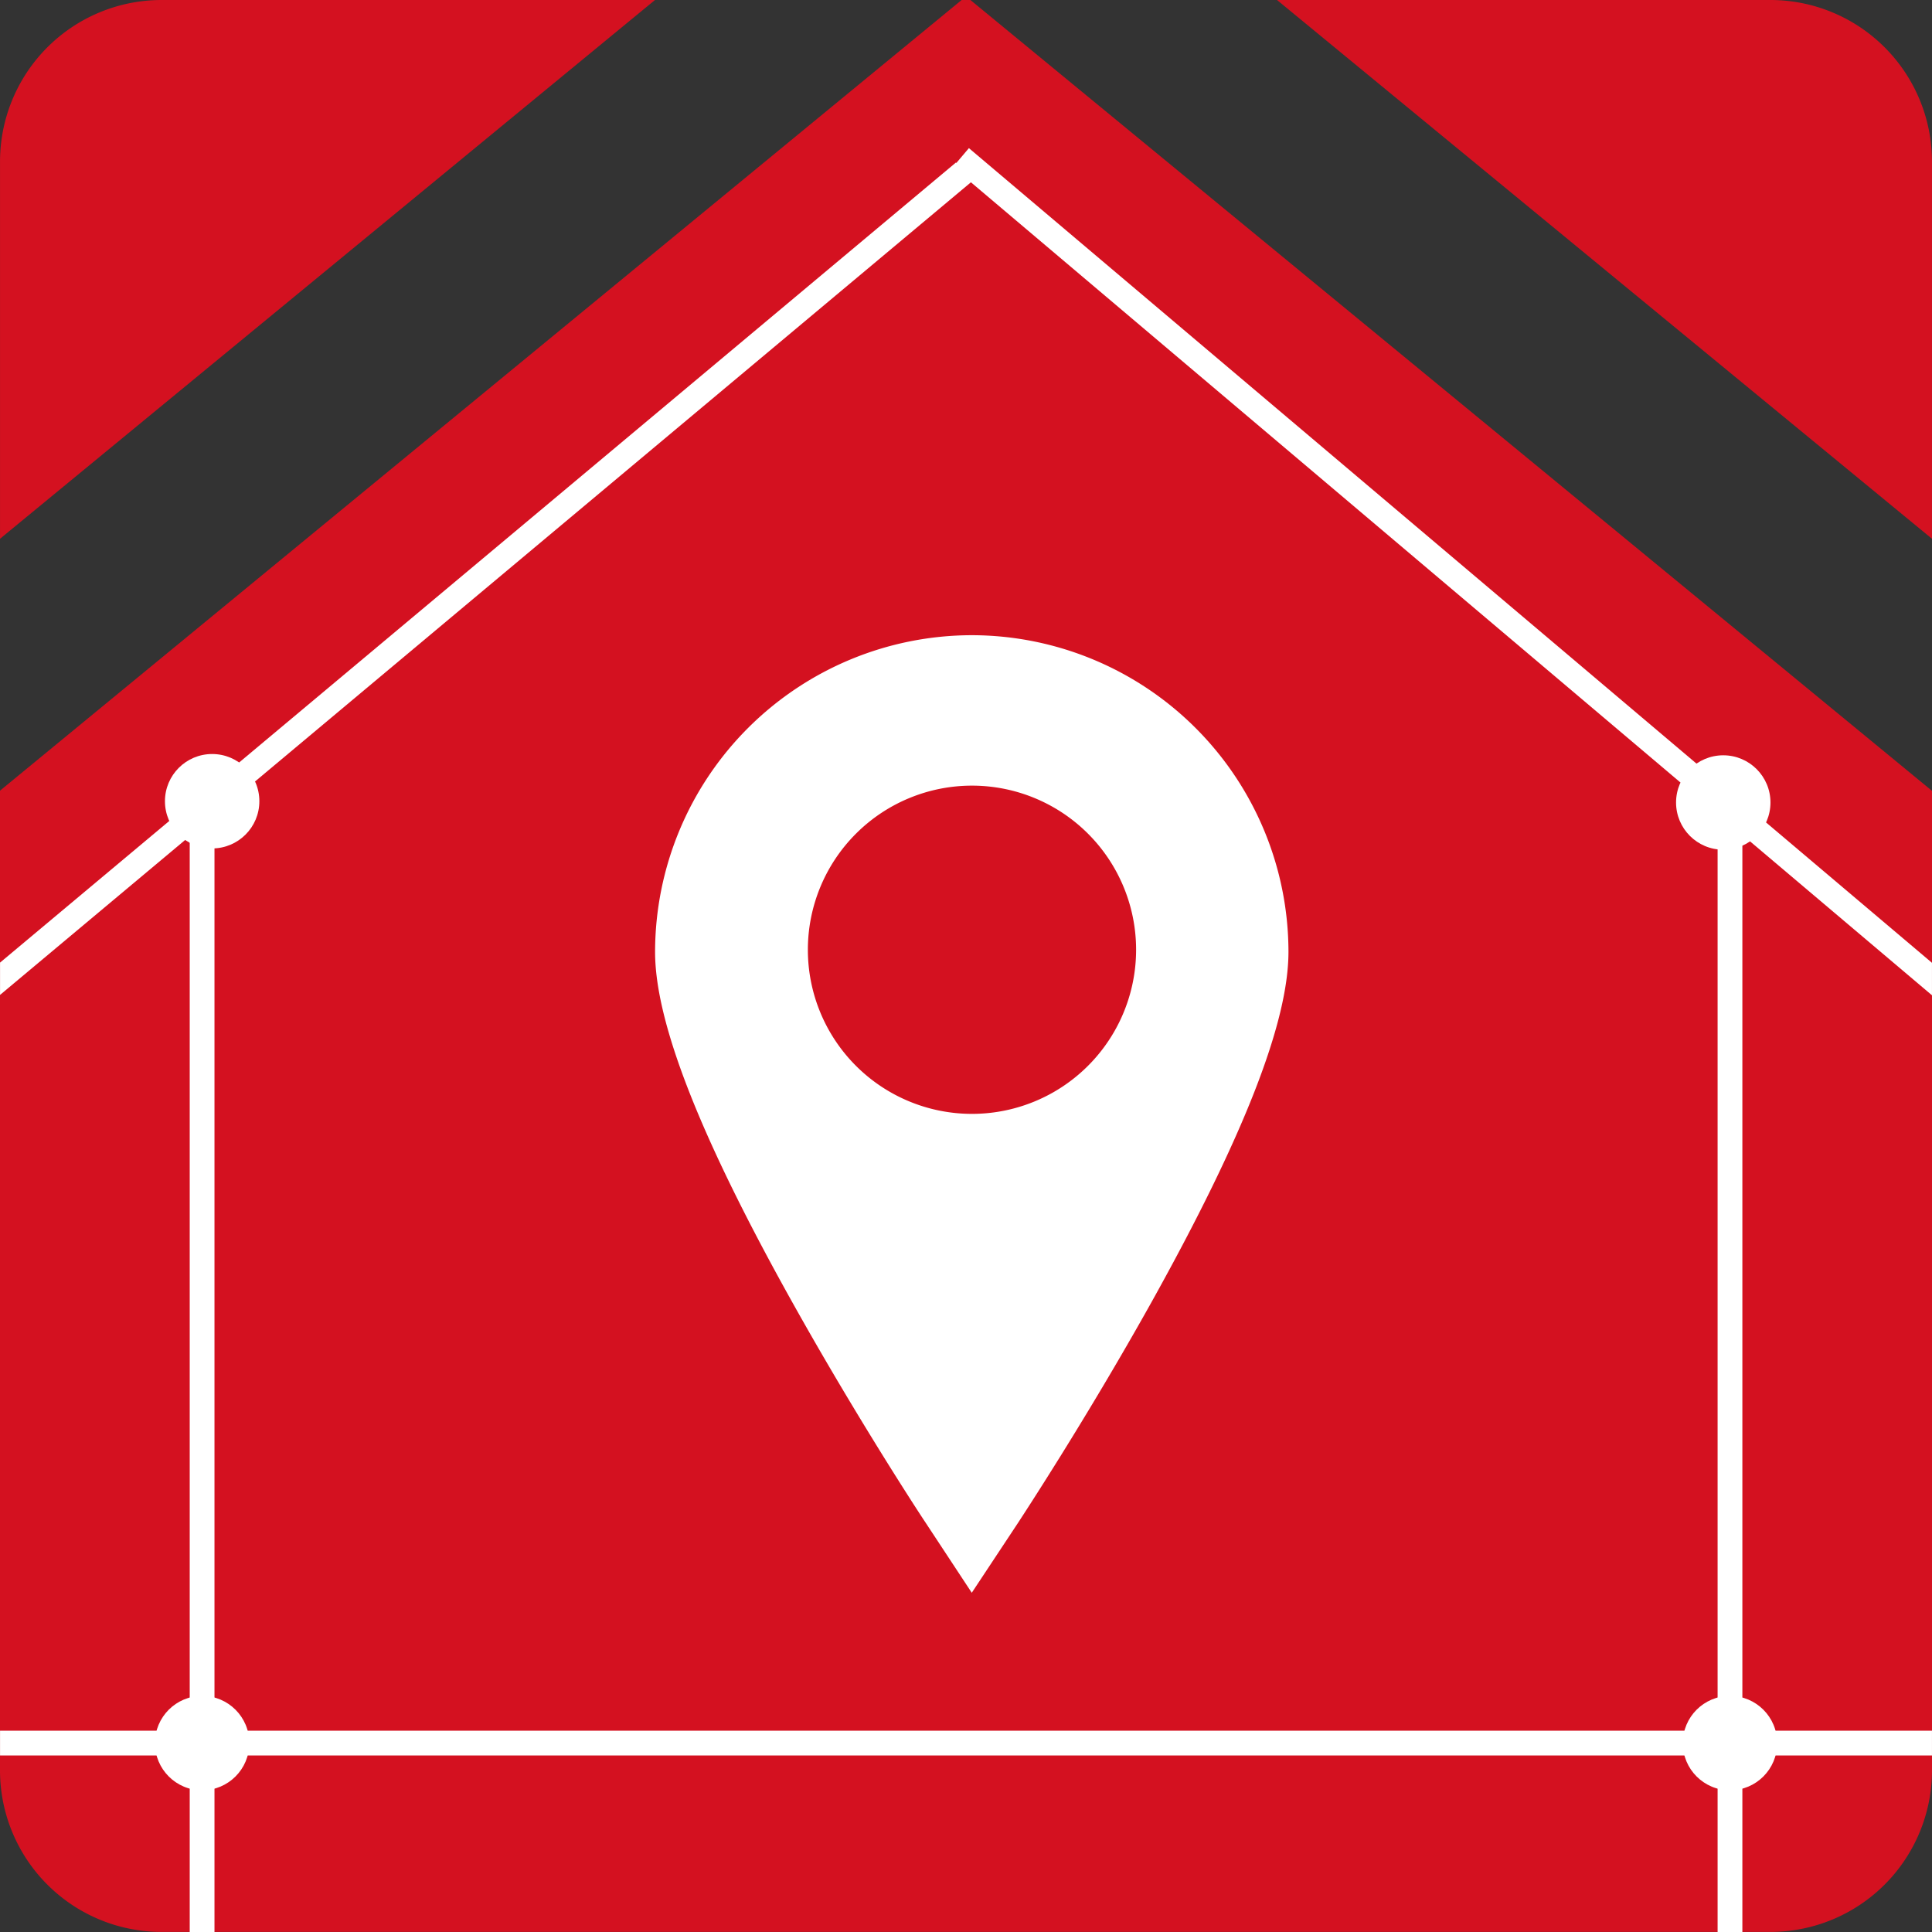 <?xml version="1.0" encoding="UTF-8" standalone="no"?>
<svg
   xmlns:dc="http://purl.org/dc/elements/1.1/"
   xmlns:cc="http://creativecommons.org/ns#"
   xmlns:rdf="http://www.w3.org/1999/02/22-rdf-syntax-ns#"
   xmlns:svg="http://www.w3.org/2000/svg"
   xmlns="http://www.w3.org/2000/svg"
   xmlns:sodipodi="http://sodipodi.sourceforge.net/DTD/sodipodi-0.dtd"
   xmlns:inkscape="http://www.inkscape.org/namespaces/inkscape"
   viewBox="0 0 90.41 90.409"
   version="1.1"
   id="svg124"
   sodipodi:docname="ICON.svg"
   width="90.41"
   height="90.409"
   inkscape:version="0.92.4 (5da689c313, 2019-01-14)">
  <rect x="0" y="0" width="90.41" height="90.409" fill="#333333" stroke="none"/>
  <sodipodi:namedview
     pagecolor="#ffffff"
     bordercolor="#666666"
     borderopacity="1"
     objecttolerance="10"
     gridtolerance="10"
     guidetolerance="10"
     inkscape:pageopacity="0"
     inkscape:pageshadow="2"
     inkscape:window-width="1392"
     inkscape:window-height="791"
     id="namedview126"
     showgrid="false"
     inkscape:pagecheckerboard="true"
     fit-margin-top="0"
     fit-margin-left="0"
     fit-margin-right="0"
     fit-margin-bottom="0"
     inkscape:zoom="1.6754579"
     inkscape:cx="164.12181"
     inkscape:cy="2.864857"
     inkscape:window-x="0"
     inkscape:window-y="0"
     inkscape:window-maximized="0"
     inkscape:current-layer="svg124" />
  <defs
     id="defs4">
    <style
       id="style2">.cls-1{fill:#1d1d1b;}.cls-2{fill:#d41120;}.cls-3{fill:#fff;}</style>
  </defs>
  <g
     id="Warstwa_2"
     data-name="Warstwa 2"
     transform="translate(0.001)">
    <path
       class="cls-2"
       d="M 100.91,17.914 H 77.82 l 30.649,25.212 V 25.474 a 7.562,7.562 0 0 0 -7.559,-7.56 z"
       transform="translate(-18.061,-17.914)"
       id="path97"
       inkscape:connector-curvature="0"
       style="fill:#d41120" />
    <path
       class="cls-2"
       d="m 25.621,17.914 a 7.562,7.562 0 0 0 -7.56,7.56 v 17.652 l 30.65,-25.212 z"
       transform="translate(-18.061,-17.914)"
       id="path99"
       inkscape:connector-curvature="0"
       style="fill:#d41120" />
    <path
       class="cls-2"
       d="M 63.471,17.914 H 63.06 l -45,37 v 45.843 a 7.56,7.56 0 0 0 7.56,7.563 h 75.287 a 7.563,7.563 0 0 0 7.563,-7.563 V 54.922 Z"
       transform="translate(-18.061,-17.914)"
       id="path101"
       inkscape:connector-curvature="0"
       style="fill:#d41120" />
    <circle
       class="cls-3"
       cx="9.458"
       cy="81.57"
       r="2.209"
       id="circle103"
       style="fill:#ffffff" />
    <circle
       class="cls-3"
       cx="80.641"
       cy="37.554"
       r="2.209"
       id="circle105"
       style="fill:#ffffff" />
    <circle
       class="cls-3"
       cx="9.927"
       cy="37.494"
       r="2.209"
       id="circle107"
       style="fill:#ffffff" />
    <circle
       class="cls-3"
       cx="80.956"
       cy="81.57"
       r="2.209"
       id="circle109"
       style="fill:#ffffff" />
    <polygon
       class="cls-3"
       points="44.591,7.817 90.408,46.575 90.408,45.056 45.34,6.932 "
       id="polygon111"
       style="fill:#ffffff" />
    <polygon
       class="cls-3"
       points="44.735,7.604 0.001,45.046 0.001,46.558 45.479,8.493 "
       id="polygon113"
       style="fill:#ffffff" />
    <rect
       class="cls-3"
       x="0.001"
       y="80.99"
       width="90.407"
       height="1.159"
       id="rect115"
       style="fill:#ffffff" />
    <rect
       class="cls-3"
       x="8.877"
       y="36.384"
       width="1.159"
       height="54.025"
       id="rect117"
       style="fill:#ffffff" />
    <rect
       class="cls-3"
       x="80.376"
       y="36.384"
       width="1.159"
       height="54.025"
       id="rect119"
       style="fill:#ffffff" />
    <path
       class="cls-3"
       d="m 63.535,47.639 a 14.839,14.839 0 0 0 -14.82,14.82 c 0,3.3 2.1,8.66 6.43,16.41 3.06,5.48 6.06,10.05 6.19,10.24 l 2.2,3.34 2.21,-3.34 c 0.12,-0.19 3.13,-4.76 6.19,-10.24 4.32,-7.75 6.42,-13.11 6.42,-16.41 a 14.833,14.833 0 0 0 -14.82,-14.82 z m 0,22.4 a 7.68,7.68 0 1 1 7.69,-7.68 7.682,7.682 0 0 1 -7.69,7.68 z"
       transform="translate(-18.061,-17.914)"
       id="path121"
       inkscape:connector-curvature="0"
       style="fill:#ffffff" />
  </g>
</svg>
